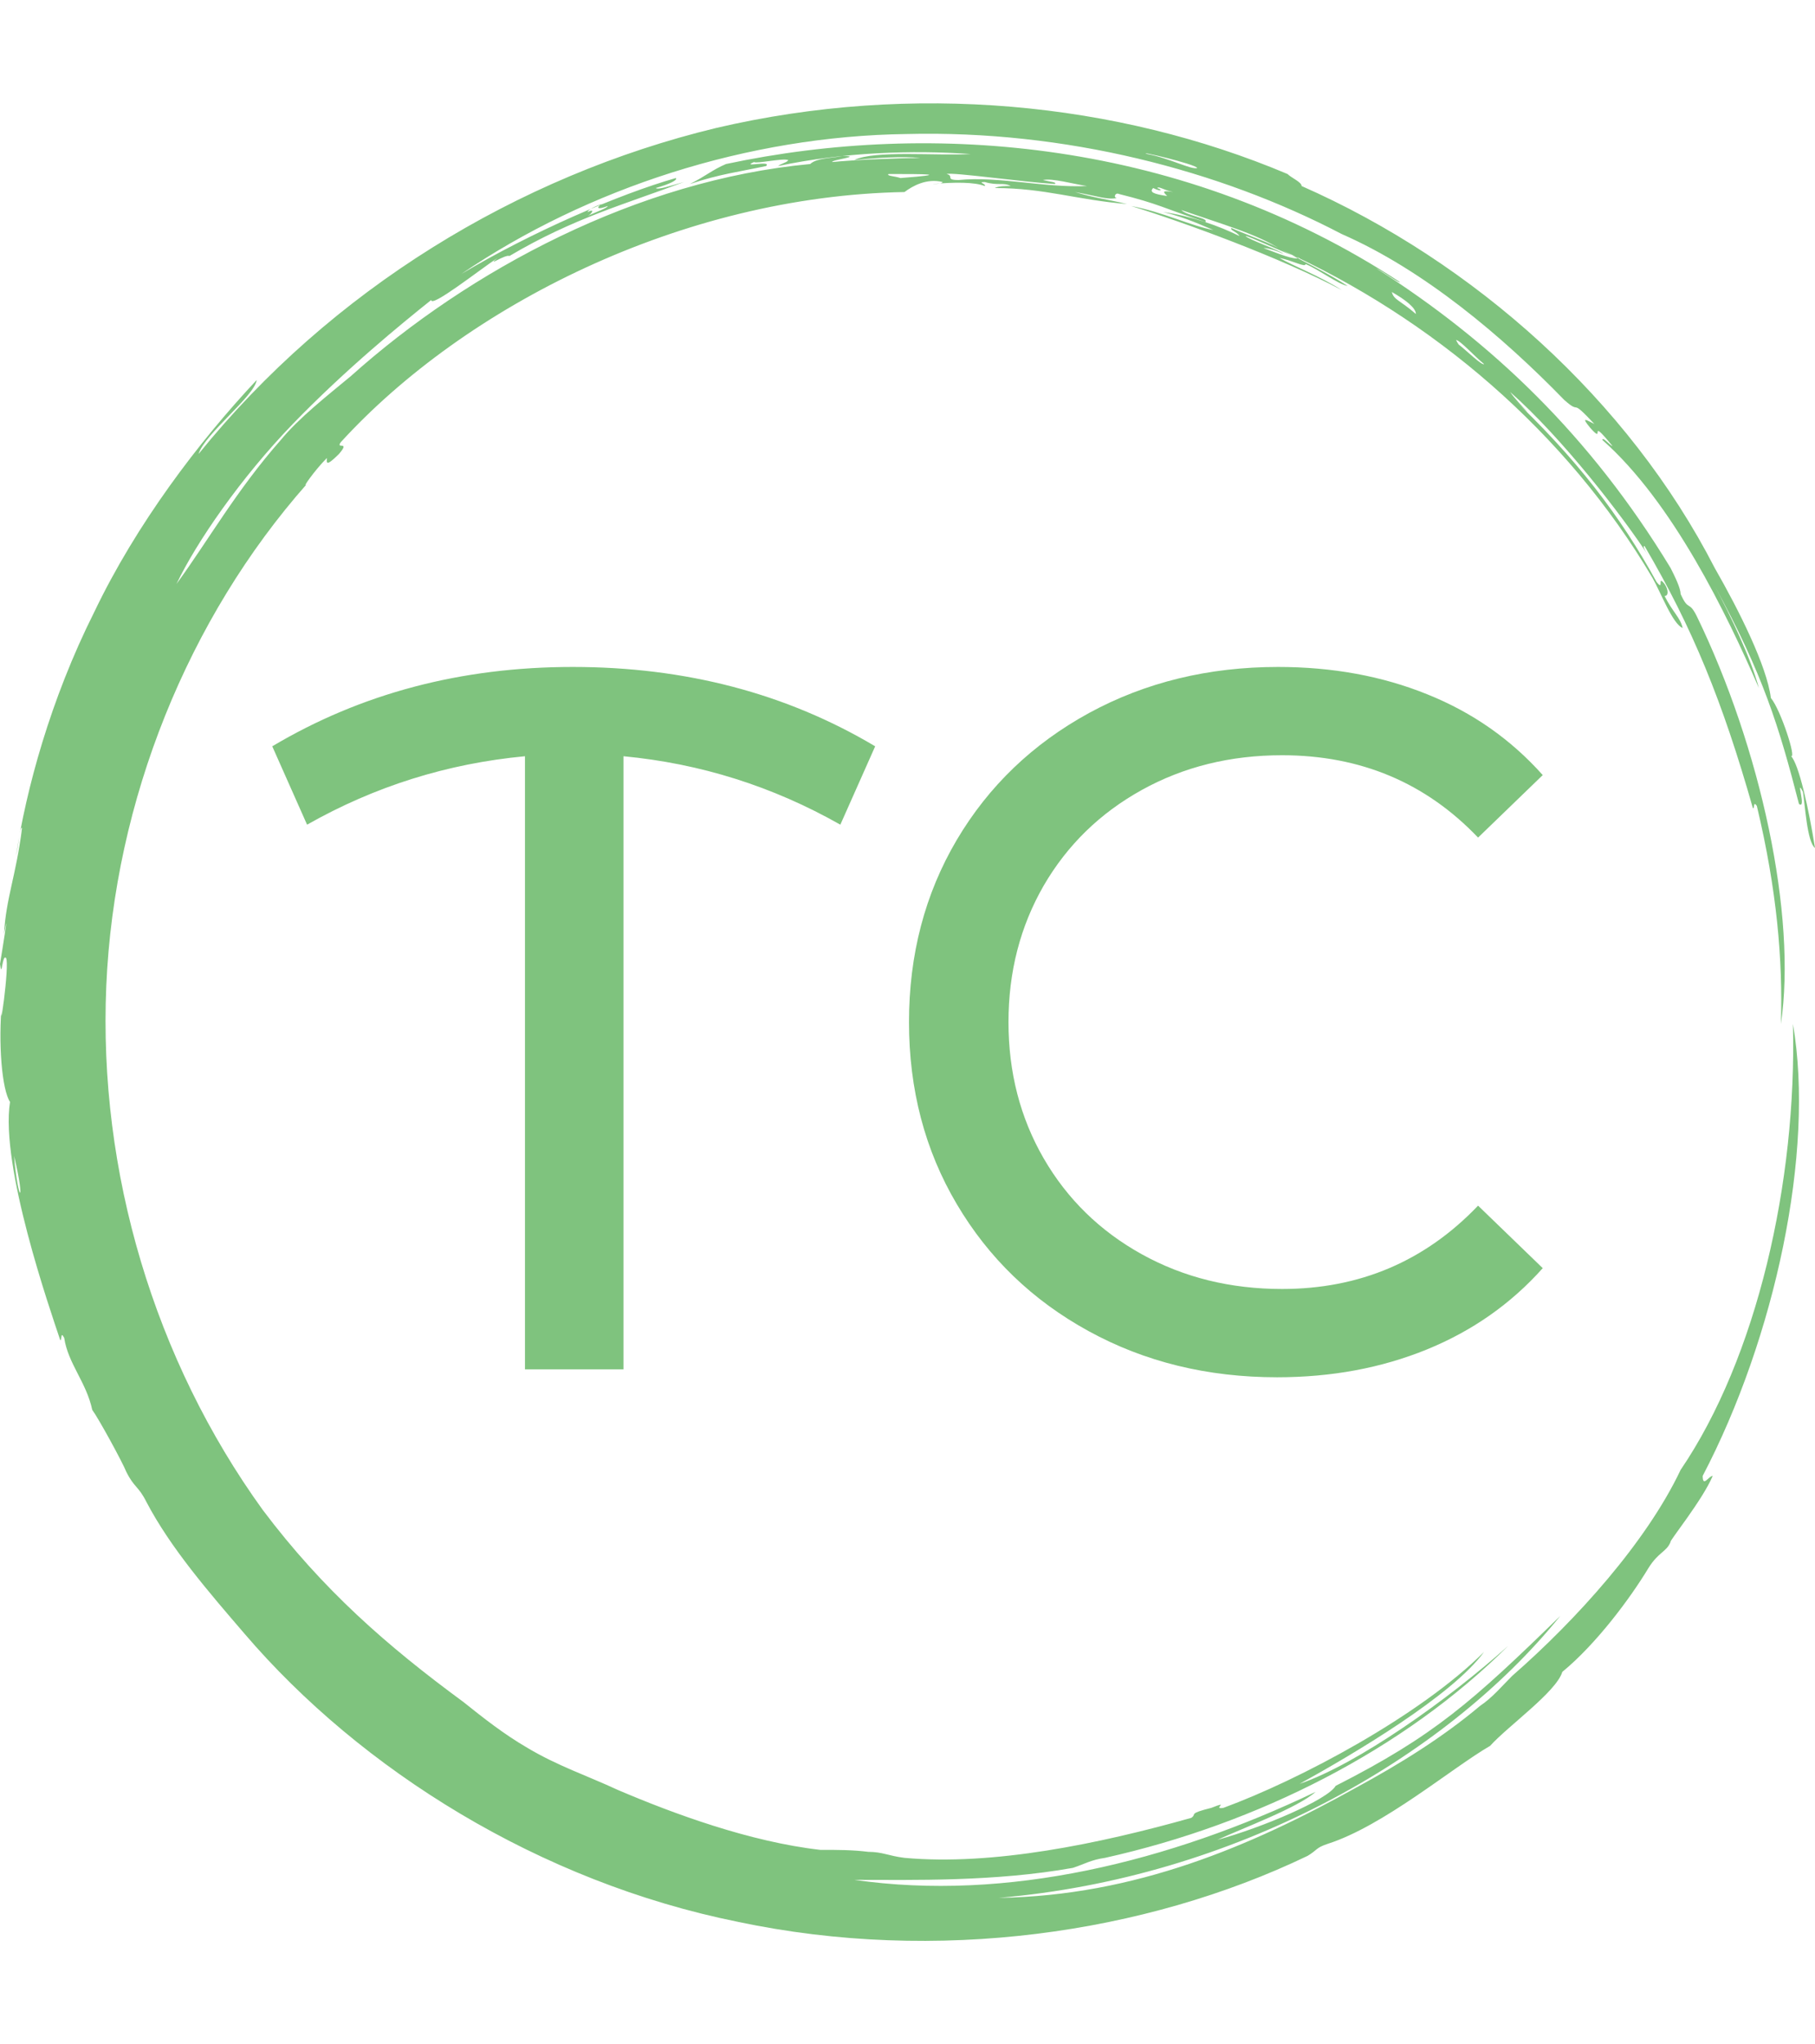 <?xml version="1.0" encoding="UTF-8"?>
<svg xmlns="http://www.w3.org/2000/svg" xmlns:xlink="http://www.w3.org/1999/xlink" width="222px" height="250px" viewBox="0 0 222 249" version="1.1">
<defs>
<clipPath id="clip1">
  <path d="M 33.301 81.066 L 188.699 81.066 L 188.699 167.938 L 33.301 167.938 Z M 33.301 81.066 "/>
</clipPath>
</defs>
<g id="surface1">
<path style=" stroke:none;fill-rule:nonzero;fill:rgb(49.804%,76.471%,49.412%);fill-opacity:1;" d="M 152.332 28.363 C 152.824 28.363 156.75 30.32 158.957 31.055 C 158.223 31.301 156.504 30.566 154.543 29.832 C 155.031 29.832 156.012 30.078 156.996 30.566 C 156.504 30.074 152.824 28.852 152.332 28.363 M 115.785 20.781 C 116.52 20.539 125.105 21.762 129.031 22.004 C 129.277 21.762 128.539 21.762 127.559 21.516 C 128.785 21.273 131.238 22.004 132.953 22.25 C 127.805 22.496 122.16 21.027 117.254 21.516 C 115.539 21.516 116.766 21.027 115.785 20.781 M 108.668 20.781 C 113.086 20.781 116.52 20.781 110.141 21.273 C 109.406 21.027 108.426 21.027 108.668 20.781 M 178.09 41.082 C 178.582 41.082 180.543 43.281 181.523 44.016 C 181.277 44.262 179.316 42.305 178.336 41.57 C 178.582 41.816 178.336 41.57 178.09 41.082 M 173.184 37.902 C 171.223 36.191 170.484 36.191 170.242 35.211 C 171.957 36.191 173.184 37.168 173.184 37.902 M 141.539 22.496 C 141.785 22.25 142.277 22.738 143.504 22.984 C 142.031 22.738 142.277 22.984 142.766 23.473 C 141.051 23.227 140.559 22.984 141.051 22.496 C 142.031 22.984 142.277 22.738 141.539 22.496 M 71.875 25.43 C 71.875 25.184 72.855 24.695 73.59 24.449 C 72.855 24.941 73.102 25.184 74.328 24.695 C 74.328 24.941 72.855 25.43 71.875 25.918 C 72.363 25.672 72.855 24.941 71.875 25.43 M 146.445 20.047 C 145.711 20.293 143.012 18.824 140.312 18.336 C 138.84 17.848 146.199 19.559 146.445 20.047 M 1.719 140.863 C 3.188 146.98 2.207 146.734 1.719 140.863 M 1.961 104.18 C 2.207 103.203 2.453 100.512 2.699 100.754 C 1.961 106.625 0.734 109.316 0.492 113.719 C 1.227 109.805 0.246 115.918 0 117.387 C 0.246 119.344 0.246 116.164 0.734 116.652 C 1.227 117.387 -0.246 127.66 0.246 122.035 C -0.246 127.168 0.246 132.793 1.227 134.262 C 0 142.086 6.133 159.695 7.359 163.363 C 7.605 163.609 7.359 162.141 7.852 163.121 C 8.34 166.301 10.547 168.5 11.285 171.926 C 12.02 172.902 14.965 178.285 15.453 179.508 C 16.434 181.465 16.926 181.219 17.906 183.176 C 20.852 188.801 25.512 194.18 29.926 199.316 C 44.156 215.945 65.988 229.641 90.273 234.535 C 114.559 239.672 140.07 236.004 159.938 226.465 C 161.164 225.73 160.918 225.484 162.391 224.996 C 169.258 222.793 177.602 215.703 182.262 213.012 C 184.469 210.566 190.355 206.41 191.094 203.965 C 195.262 200.539 199.434 194.914 201.641 191.246 C 202.867 189.289 203.848 189.289 204.336 188.066 C 204.094 188.066 208.262 182.93 209.488 179.996 C 209 179.996 208.262 181.465 208.262 179.996 C 217.094 163.121 222 140.375 219.301 124.723 C 219.793 144.043 214.887 165.566 205.562 179.262 C 201.395 188.066 192.809 197.605 184.961 204.453 C 183.734 205.676 182.508 207.141 181.035 208.121 C 176.375 212.035 171.223 215.215 165.824 218.148 C 153.07 225.242 138.844 231.355 122.16 231.598 C 150.863 229.152 176.617 214.723 190.848 197.117 C 180.055 207.633 175.391 211.789 163.371 217.902 C 162.391 219.613 154.297 223.039 148.898 224.508 C 152.09 223.039 158.711 220.594 160.918 218.637 C 143.012 227.199 123.145 232.09 104.5 229.398 C 111.613 229.398 121.672 229.645 131.238 227.93 C 132.711 227.441 133.445 226.953 135.164 226.707 C 153.805 222.551 171.711 213.5 184.469 200.785 C 177.109 207.387 166.07 215.215 158.957 217.66 C 165.582 213.992 177.602 206.898 181.523 201.52 C 173.676 209.344 158.957 217.172 149.637 220.594 C 148.164 220.84 150.617 219.617 148.164 220.594 C 145.219 221.328 146.445 221.328 145.711 221.816 C 134.426 224.996 121.426 227.688 110.633 226.707 C 108.668 226.465 107.934 225.973 106.215 225.973 C 104.254 225.73 102.535 225.73 100.328 225.73 C 91.742 224.75 82.422 221.328 75.555 218.395 C 71.875 216.68 68.195 215.457 64.516 213.258 C 61.57 211.543 59.117 209.59 56.664 207.633 C 47.344 200.785 39.496 193.938 32.133 184.152 C 18.887 165.812 12.02 142.82 13 120.078 C 13.98 97.332 23.059 75.078 37.531 58.691 C 36.797 59.426 38.512 56.977 39.984 55.512 C 39.984 56 39.738 56.734 41.457 55.023 C 42.93 53.309 40.965 54.531 41.703 53.555 C 56.91 36.926 83.402 23.473 110.633 22.984 C 111.613 22.25 113.332 21.273 115.293 21.762 C 115.293 22.004 114.066 22.004 114.066 22.004 C 116.766 21.762 119.219 21.762 120.445 22.25 C 120.691 22.004 119.465 21.762 120.445 21.762 C 122.16 22.25 122.652 21.762 123.633 22.25 C 122.898 22.25 122.16 22.25 121.672 22.496 C 127.805 22.496 131.727 23.961 137.859 24.449 C 134.672 23.719 133.938 23.719 131.484 22.984 C 134.18 23.473 135.406 23.961 136.633 23.719 C 136.145 23.719 136.387 22.984 136.879 23.227 C 141.785 24.449 142.277 24.941 147.426 26.652 C 147.918 26.164 145.219 25.918 144.484 25.184 C 149.391 26.895 153.805 28.117 156.75 30.074 C 155.77 29.344 152.824 28.363 150.617 27.387 C 150.371 27.629 151.352 27.875 151.598 28.363 C 149.145 27.141 145.711 25.918 142.277 25.43 C 145.219 26.164 147.184 27.141 148.41 27.629 C 145.711 27.141 142.277 25.43 138.352 24.695 C 144.73 26.652 156.75 31.055 164.109 34.969 C 161.41 33.254 158.223 32.031 156.504 31.055 C 157.977 31.301 159.691 32.277 159.691 31.789 C 161.41 32.52 163.617 34.234 164.844 34.477 C 162.637 33.012 158.223 30.809 156.75 30.074 C 175.148 38.391 191.582 52.332 202.129 70.184 C 203.109 71.898 204.582 75.809 205.809 76.301 C 205.562 75.078 204.582 74.344 203.602 72.387 C 204.094 72.387 204.094 71.652 203.602 70.918 C 202.621 69.695 203.602 71.898 202.621 70.672 C 198.203 62.602 192.809 55.512 184.469 47.684 C 189.129 52.086 185.695 48.906 184.715 47.441 C 191.09 53.066 198.449 62.602 201.641 67.496 C 201.148 66.762 200.902 66.273 201.148 66.273 C 207.035 76.301 210.715 85.348 214.395 98.309 C 214.641 98.555 214.395 97.332 214.887 98.066 C 217.34 108.336 218.074 116.898 217.828 124.723 C 219.793 111.516 215.375 90.973 207.527 74.832 C 206.547 72.875 206.547 74.344 205.562 72.141 C 205.562 71.406 204.828 69.941 204.336 68.961 C 194.527 52.82 182.504 41.324 168.277 32.277 C 169.258 32.766 171.223 34.234 171.223 33.988 C 144.73 16.625 114.066 14.18 88.801 19.559 C 87.082 20.293 86.348 21.027 84.383 22.004 C 88.062 20.781 90.27 20.539 93.707 19.805 C 94.441 19.07 90.516 20.047 92.234 19.316 C 92.48 19.559 95.668 18.824 96.402 19.07 C 96.402 19.316 95.422 19.559 95.176 19.805 C 103.273 18.094 111.613 17.848 118.727 18.336 C 114.559 18.582 106.953 17.848 104.5 19.07 C 106.953 18.824 110.387 18.582 112.594 18.824 C 109.652 18.824 104.254 19.07 101.801 19.316 C 101.555 19.07 105.727 18.582 103.027 18.582 C 101.801 18.828 99.84 18.828 99.102 19.559 C 78.008 21.516 57.402 32.52 42.93 45.484 C 39.984 47.93 36.551 50.621 34.344 53.309 C 28.945 59.426 25.512 65.539 21.586 70.918 C 24.039 65.781 29.438 57.957 35.812 51.352 C 42.191 44.75 49.062 39.125 52.742 36.191 C 52.742 37.168 58.629 32.52 60.836 31.055 C 59.363 32.277 61.816 30.566 62.309 30.809 C 70.156 26.164 76.535 24.449 83.648 21.762 C 81.934 22.25 80.461 22.738 80.215 22.496 C 81.93 22.004 82.914 21.516 82.668 21.273 C 75.797 23.227 65.004 27.875 56.418 33.012 C 71.875 22.496 91.5 16.137 110.879 15.891 C 130.258 15.402 149.145 20.293 164.109 28.121 C 174.164 32.523 183.73 40.594 191.336 48.418 C 193.543 50.375 191.828 47.93 195.016 51.352 C 194.035 50.863 193.301 50.375 194.527 51.844 C 196.488 54.043 194.035 50.129 197.223 54.043 C 196.98 54.043 195.996 52.82 195.996 53.309 C 204.582 60.891 211.207 74.586 215.133 83.637 C 214.148 79.969 211.695 74.832 209.734 71.164 C 215.621 81.926 217.586 88.281 220.039 97.82 C 221.02 98.555 219.547 94.398 220.527 96.355 C 220.773 97.82 221.02 102.469 222 103.203 C 221.266 98.555 220.039 92.93 219.055 91.953 C 219.793 92.441 217.828 86.328 216.602 84.859 C 216.113 80.945 212.68 74.098 209.734 68.961 C 199.188 48.418 180.297 31.543 159.203 22.25 C 159.203 21.762 157.977 21.273 157.484 20.781 C 136.633 11.977 111.613 9.531 87.574 15.156 C 63.289 21.027 40.477 34.969 24.285 55.023 C 25.02 52.578 31.152 47.93 31.398 45.973 C 24.285 53.555 16.68 63.582 11.531 74.344 C 6.133 85.102 3.188 96.109 1.961 104.18 "/>
<g clip-path="url(#clip1)" clip-rule="nonzero">
<path style=" stroke:none;fill-rule:nonzero;fill:rgb(49.804%,76.471%,49.412%);fill-opacity:1;" d="M 107.047 90.77 L 102.785 100.355 C 94.512 95.664 85.668 92.875 76.258 91.984 L 76.258 166.965 L 64.211 166.965 L 64.211 91.984 C 54.719 92.875 45.836 95.664 37.559 100.355 L 33.301 90.77 C 44.172 84.301 56.422 81.066 70.051 81.066 C 83.844 81.066 96.176 84.301 107.047 90.77 Z M 156.207 167.934 C 147.691 167.934 140 166.051 133.137 162.281 C 126.289 158.527 120.918 153.352 117.023 146.75 C 113.129 140.168 111.184 132.75 111.184 124.5 C 111.184 116.25 113.129 108.824 117.023 102.223 C 120.918 95.641 126.312 90.465 133.207 86.695 C 140.105 82.941 147.812 81.066 156.328 81.066 C 162.984 81.066 169.066 82.18 174.582 84.414 C 180.102 86.629 184.805 89.922 188.699 94.289 L 180.789 101.934 C 174.383 95.219 166.391 91.863 156.816 91.863 C 150.488 91.863 144.77 93.277 139.66 96.109 C 134.547 98.941 130.547 102.84 127.66 107.805 C 124.789 112.789 123.352 118.352 123.352 124.5 C 123.352 130.648 124.789 136.203 127.66 141.172 C 130.547 146.152 134.547 150.059 139.66 152.891 C 144.77 155.723 150.488 157.137 156.816 157.137 C 166.309 157.137 174.301 153.738 180.789 146.945 L 188.699 154.59 C 184.805 158.957 180.074 162.273 174.512 164.539 C 168.961 166.801 162.859 167.934 156.207 167.934 Z M 156.207 167.934 "/>
</g>
</g>
</svg>
